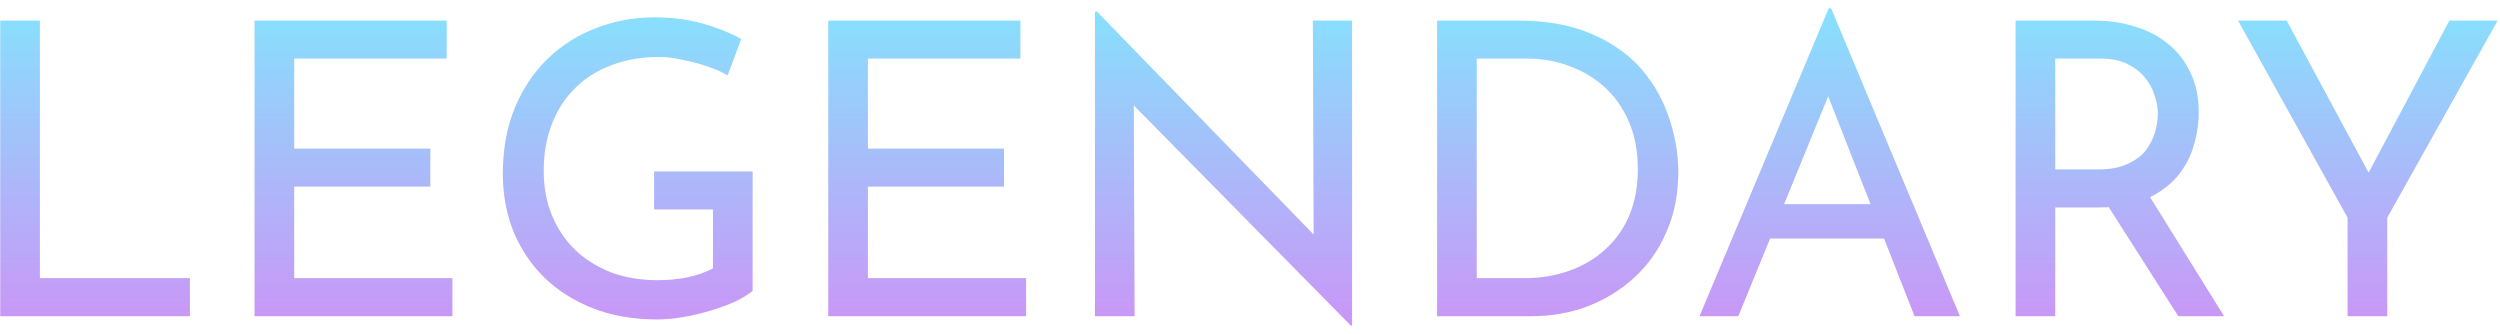 <svg width="262" height="35" viewBox="0 0 262 35" fill="none" xmlns="http://www.w3.org/2000/svg">
<path d="M0.024 2.159H4.18V29.151H19.904V33.136H0.024V2.159ZM26.676 2.159H46.813V6.144H30.832V15.57H45.099V19.554H30.832V29.151H47.413V33.136H26.676V2.159ZM78.875 30.479C78.447 30.851 77.847 31.222 77.076 31.593C76.305 31.936 75.448 32.25 74.505 32.536C73.591 32.822 72.634 33.05 71.635 33.221C70.663 33.393 69.749 33.478 68.892 33.478C66.407 33.478 64.165 33.093 62.166 32.322C60.195 31.55 58.496 30.479 57.067 29.108C55.668 27.737 54.583 26.123 53.811 24.267C53.069 22.41 52.697 20.397 52.697 18.226C52.697 15.655 53.111 13.356 53.94 11.328C54.797 9.271 55.953 7.543 57.41 6.144C58.895 4.716 60.595 3.645 62.509 2.93C64.422 2.188 66.45 1.817 68.593 1.817C70.392 1.817 72.063 2.031 73.605 2.459C75.148 2.888 76.504 3.43 77.676 4.087L76.262 7.9C75.69 7.558 74.976 7.243 74.12 6.958C73.291 6.672 72.434 6.444 71.549 6.272C70.663 6.072 69.835 5.972 69.064 5.972C67.236 5.972 65.579 6.258 64.094 6.829C62.609 7.372 61.338 8.172 60.281 9.229C59.224 10.257 58.41 11.514 57.839 12.999C57.267 14.456 56.982 16.098 56.982 17.926C56.982 19.611 57.267 21.154 57.839 22.553C58.41 23.953 59.224 25.167 60.281 26.195C61.338 27.195 62.594 27.98 64.051 28.551C65.536 29.094 67.164 29.365 68.935 29.365C69.992 29.365 71.035 29.265 72.063 29.066C73.091 28.837 73.977 28.523 74.719 28.123V21.953H68.55V17.969H78.875V30.479ZM86.8 2.159H106.937V6.144H90.956V15.57H105.223V19.554H90.956V29.151H107.537V33.136H86.8V2.159ZM141.57 34.121L117.62 9.828L118.82 10.128L118.906 33.136H114.75V1.217H114.964L138.657 25.595L137.671 25.381L137.586 2.159H141.699V34.121H141.57ZM150.607 33.136V2.159H159.047C162.103 2.159 164.703 2.631 166.845 3.573C169.016 4.516 170.758 5.758 172.072 7.301C173.386 8.843 174.343 10.557 174.942 12.442C175.571 14.299 175.885 16.155 175.885 18.012C175.885 20.354 175.471 22.453 174.642 24.31C173.843 26.166 172.729 27.752 171.301 29.066C169.872 30.379 168.23 31.393 166.373 32.108C164.545 32.793 162.603 33.136 160.547 33.136H150.607ZM154.763 29.151H159.733C161.446 29.151 163.017 28.894 164.445 28.38C165.902 27.866 167.159 27.123 168.216 26.152C169.301 25.181 170.144 23.996 170.744 22.596C171.343 21.168 171.643 19.554 171.643 17.755C171.643 15.841 171.329 14.17 170.701 12.742C170.072 11.285 169.215 10.071 168.13 9.1C167.045 8.129 165.816 7.401 164.445 6.915C163.074 6.401 161.632 6.144 160.118 6.144H154.763V29.151ZM178.107 33.136L191.646 0.874H191.903L205.399 33.136H200.643L190.532 7.386L193.488 5.458L182.177 33.136H178.107ZM186.033 21.396H197.558L198.929 24.995H184.834L186.033 21.396ZM219.459 2.159C221.03 2.159 222.473 2.373 223.787 2.802C225.129 3.202 226.286 3.816 227.257 4.644C228.257 5.444 229.028 6.444 229.571 7.643C230.142 8.814 230.427 10.185 230.427 11.756C230.427 12.985 230.242 14.184 229.87 15.355C229.528 16.526 228.942 17.598 228.114 18.569C227.286 19.511 226.2 20.282 224.858 20.882C223.544 21.453 221.916 21.739 219.973 21.739H215.389V33.136H211.233V2.159H219.459ZM219.888 17.755C221.116 17.755 222.13 17.569 222.93 17.198C223.758 16.826 224.401 16.355 224.858 15.784C225.315 15.184 225.643 14.541 225.843 13.856C226.043 13.17 226.143 12.528 226.143 11.928C226.143 11.299 226.029 10.657 225.8 10C225.6 9.314 225.258 8.686 224.772 8.115C224.315 7.543 223.701 7.072 222.93 6.701C222.187 6.329 221.273 6.144 220.188 6.144H215.389V17.755H219.888ZM224.986 20.111L233.084 33.136H228.285L220.059 20.24L224.986 20.111ZM246.028 22.81L234.546 2.159H239.644L248.856 19.254L247.57 19.34L256.696 2.159H261.752L250.184 22.81V33.136H246.028V22.81Z" fill="url(#paint0_linear_593_11159)"/>
<defs>
<linearGradient id="paint0_linear_593_11159" x1="128.969" y1="1.136" x2="128.969" y2="44.136" gradientUnits="userSpaceOnUse">
<stop stop-color="#87E0FD"/>
<stop offset="1" stop-color="#DF7FF4"/>
</linearGradient>
</defs>
</svg>
